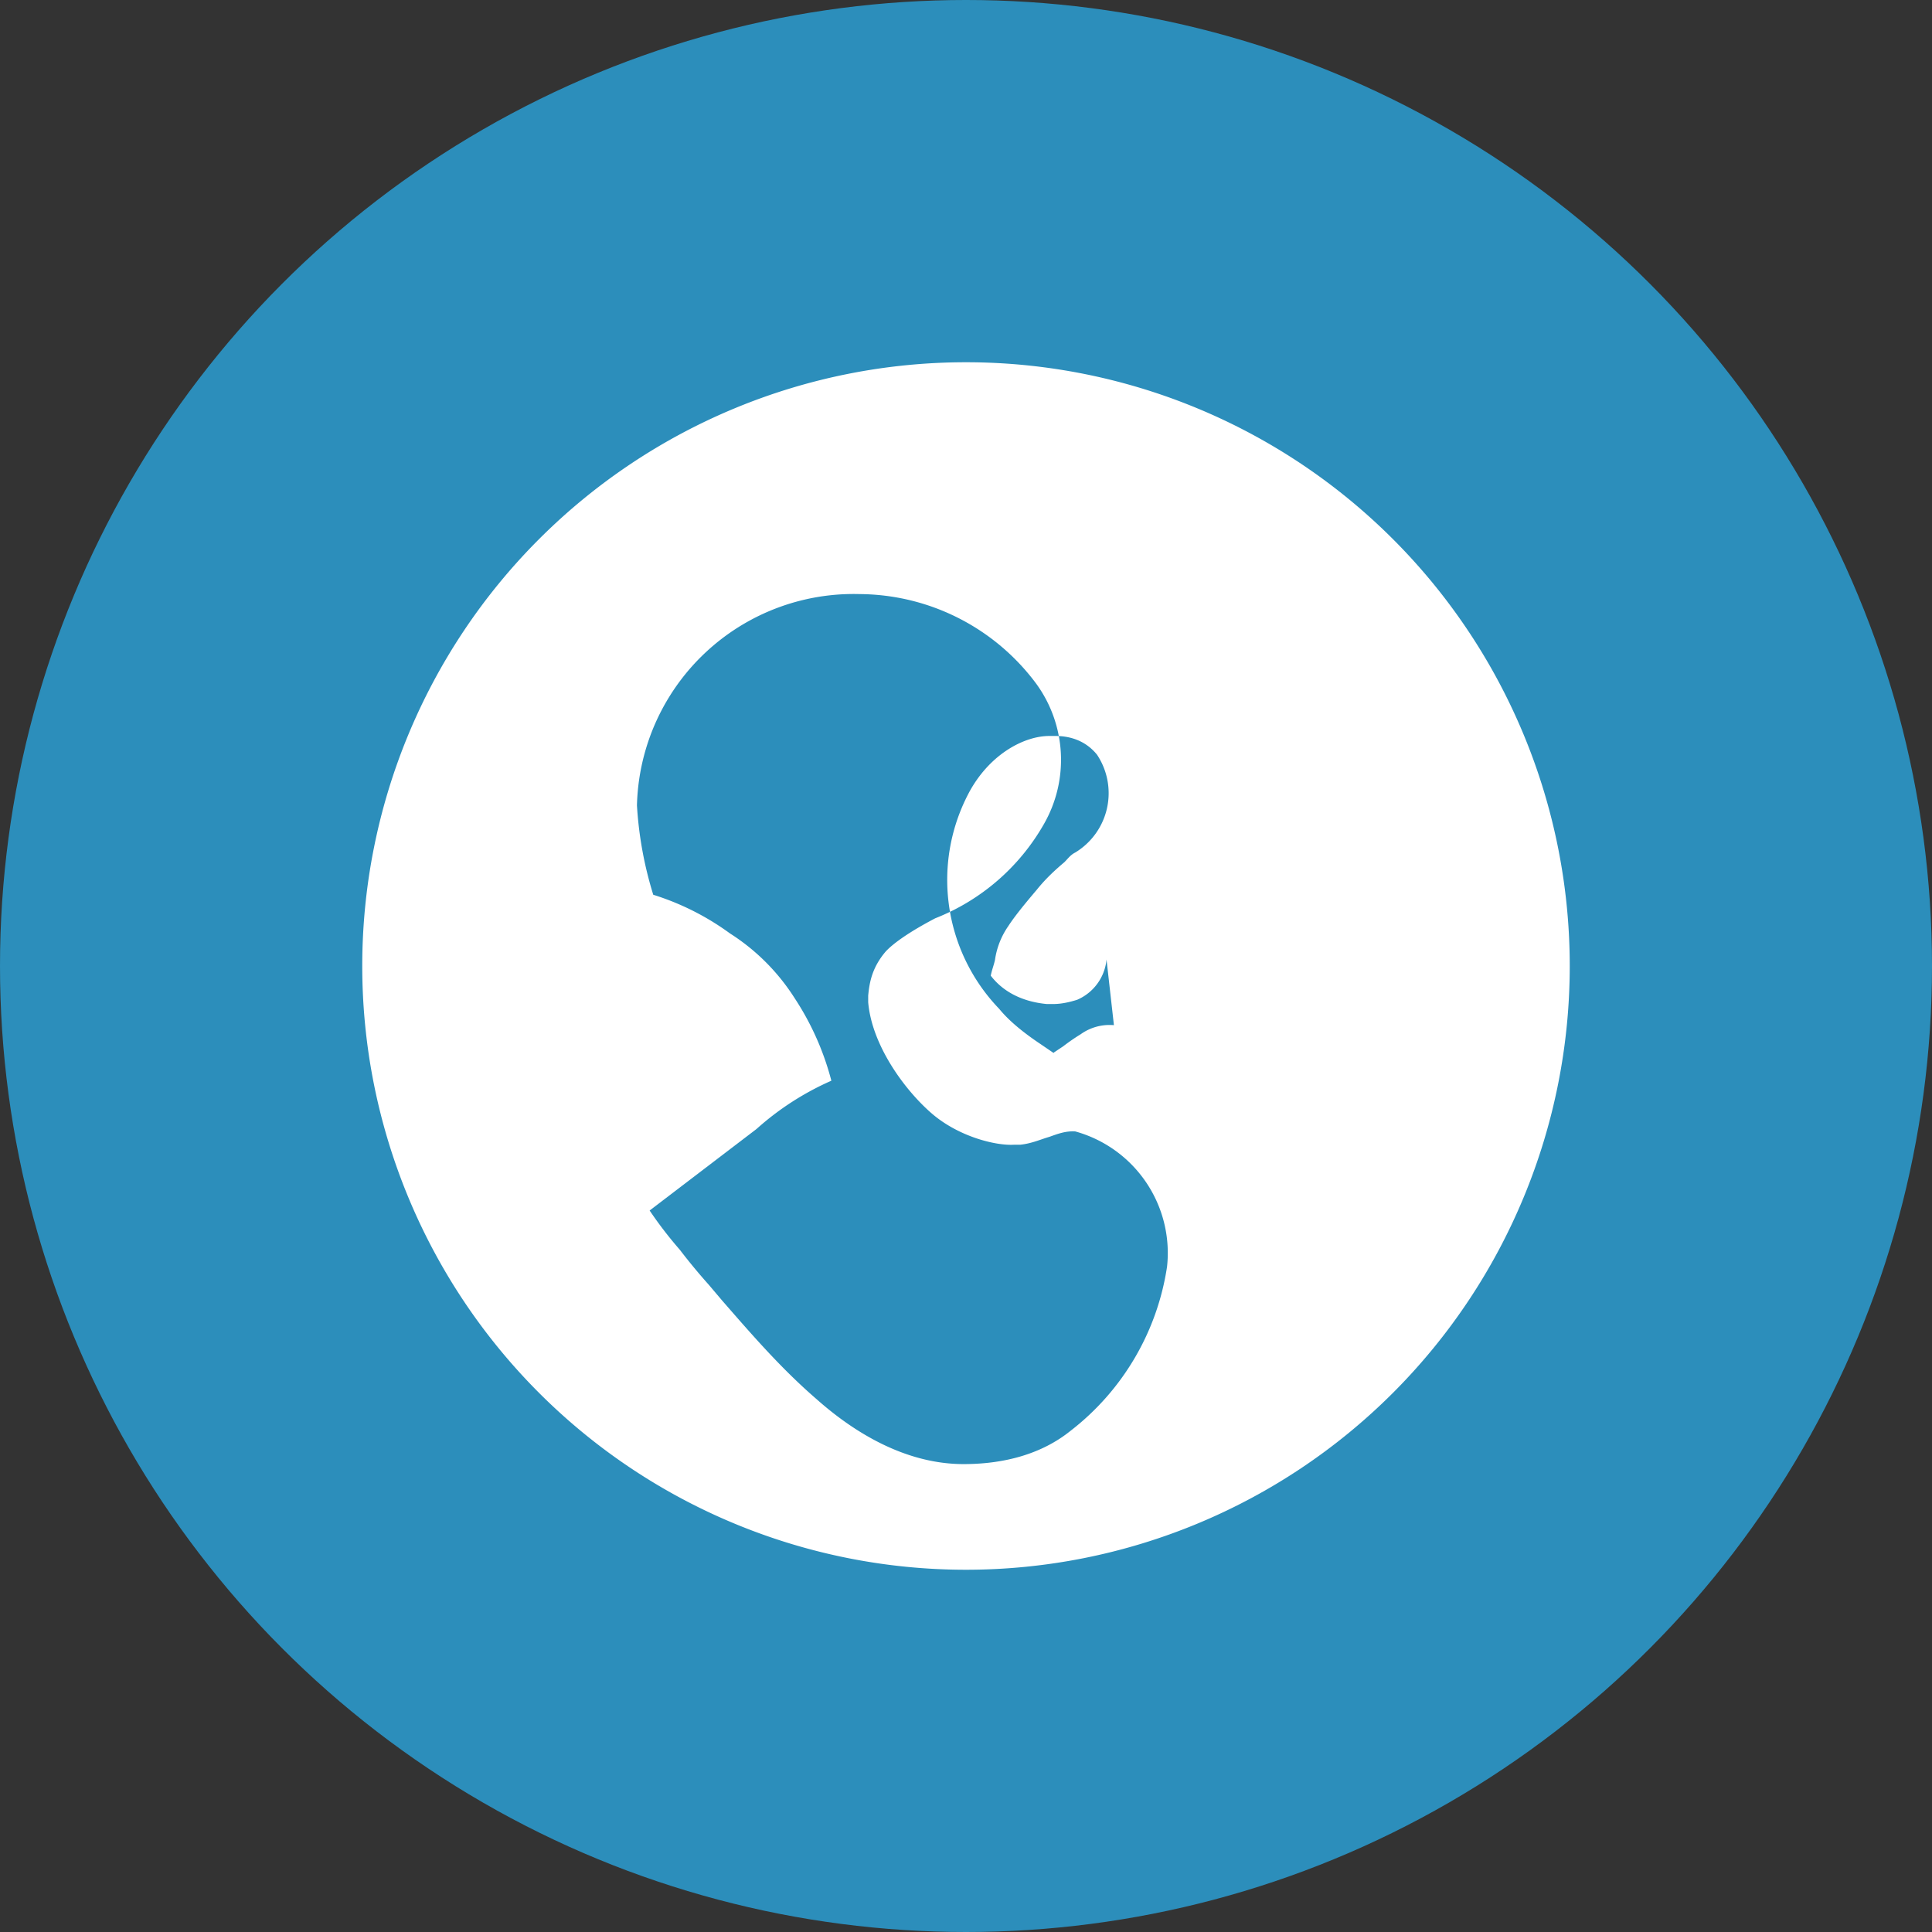 <?xml version="1.0" encoding="utf-8"?>
<svg width="800px" height="800px" viewBox="0 0 32 32" xmlns="http://www.w3.org/2000/svg">
  <rect x="0" y="0" width="32" height="32" fill="#333333" stroke="none"/>
  <!-- Blue Background -->
  <circle cx="16" cy="16" r="16" fill="#2C8EBB" />

  <!-- Yarn Ball -->
  <path
    fill="#FFF"
    d="M16 6a10 10 0 1 0 10 10A10 10 0 0 0 16 6zm-3.47 12.7a4.68 4.68 0 0 1 1.24-.8 4.59 4.59 0 0 0-.61-1.37 3.49 3.49 0 0 0-1.07-1.07 4.35 4.35 0 0 0-1.27-.64 6.22 6.22 0 0 1-.27-1.48 3.59 3.59 0 0 1 3.69-3.5 3.67 3.67 0 0 1 2.92 1.48 2.14 2.14 0 0 1 .13 2.33 3.58 3.58 0 0 1-1.8 1.56c-.42.22-.69.41-.82.55-.23.27-.27.52-.29.73v.11c.06.71.6 1.45 1.05 1.84s1.07.54 1.37.52h.1c.19-.02.34-.09.48-.13.14-.05.27-.1.43-.09a2.09 2.09 0 0 1 1.52 2.24 4.23 4.23 0 0 1-1.6 2.72c-.46.37-1.07.55-1.77.55-.95 0-1.8-.51-2.44-1.08-.59-.51-1.08-1.08-1.56-1.63l-.22-.26a9.8 9.8 0 0 1-.48-.58 6.62 6.62 0 0 1-.5-.65zm5.92-1.72a.82.82 0 0 0-.55.15 3.32 3.32 0 0 0-.29.2l-.15.1-.01.01-.22-.15-.03-.02c-.22-.15-.47-.34-.65-.56a3.08 3.08 0 0 1-.48-3.62c.35-.62.91-.9 1.31-.9h.1c.28 0 .52.1.69.31a1.15 1.15 0 0 1-.36 1.62c-.08.04-.12.1-.18.16-.13.11-.3.26-.46.46-.23.27-.38.46-.47.6a1.3 1.3 0 0 0-.22.56c-.02.09-.05.16-.07.26.19.25.5.43.93.47h.1c.14 0 .27-.03.4-.07a.81.81 0 0 0 .45-1z"
  />
</svg>
